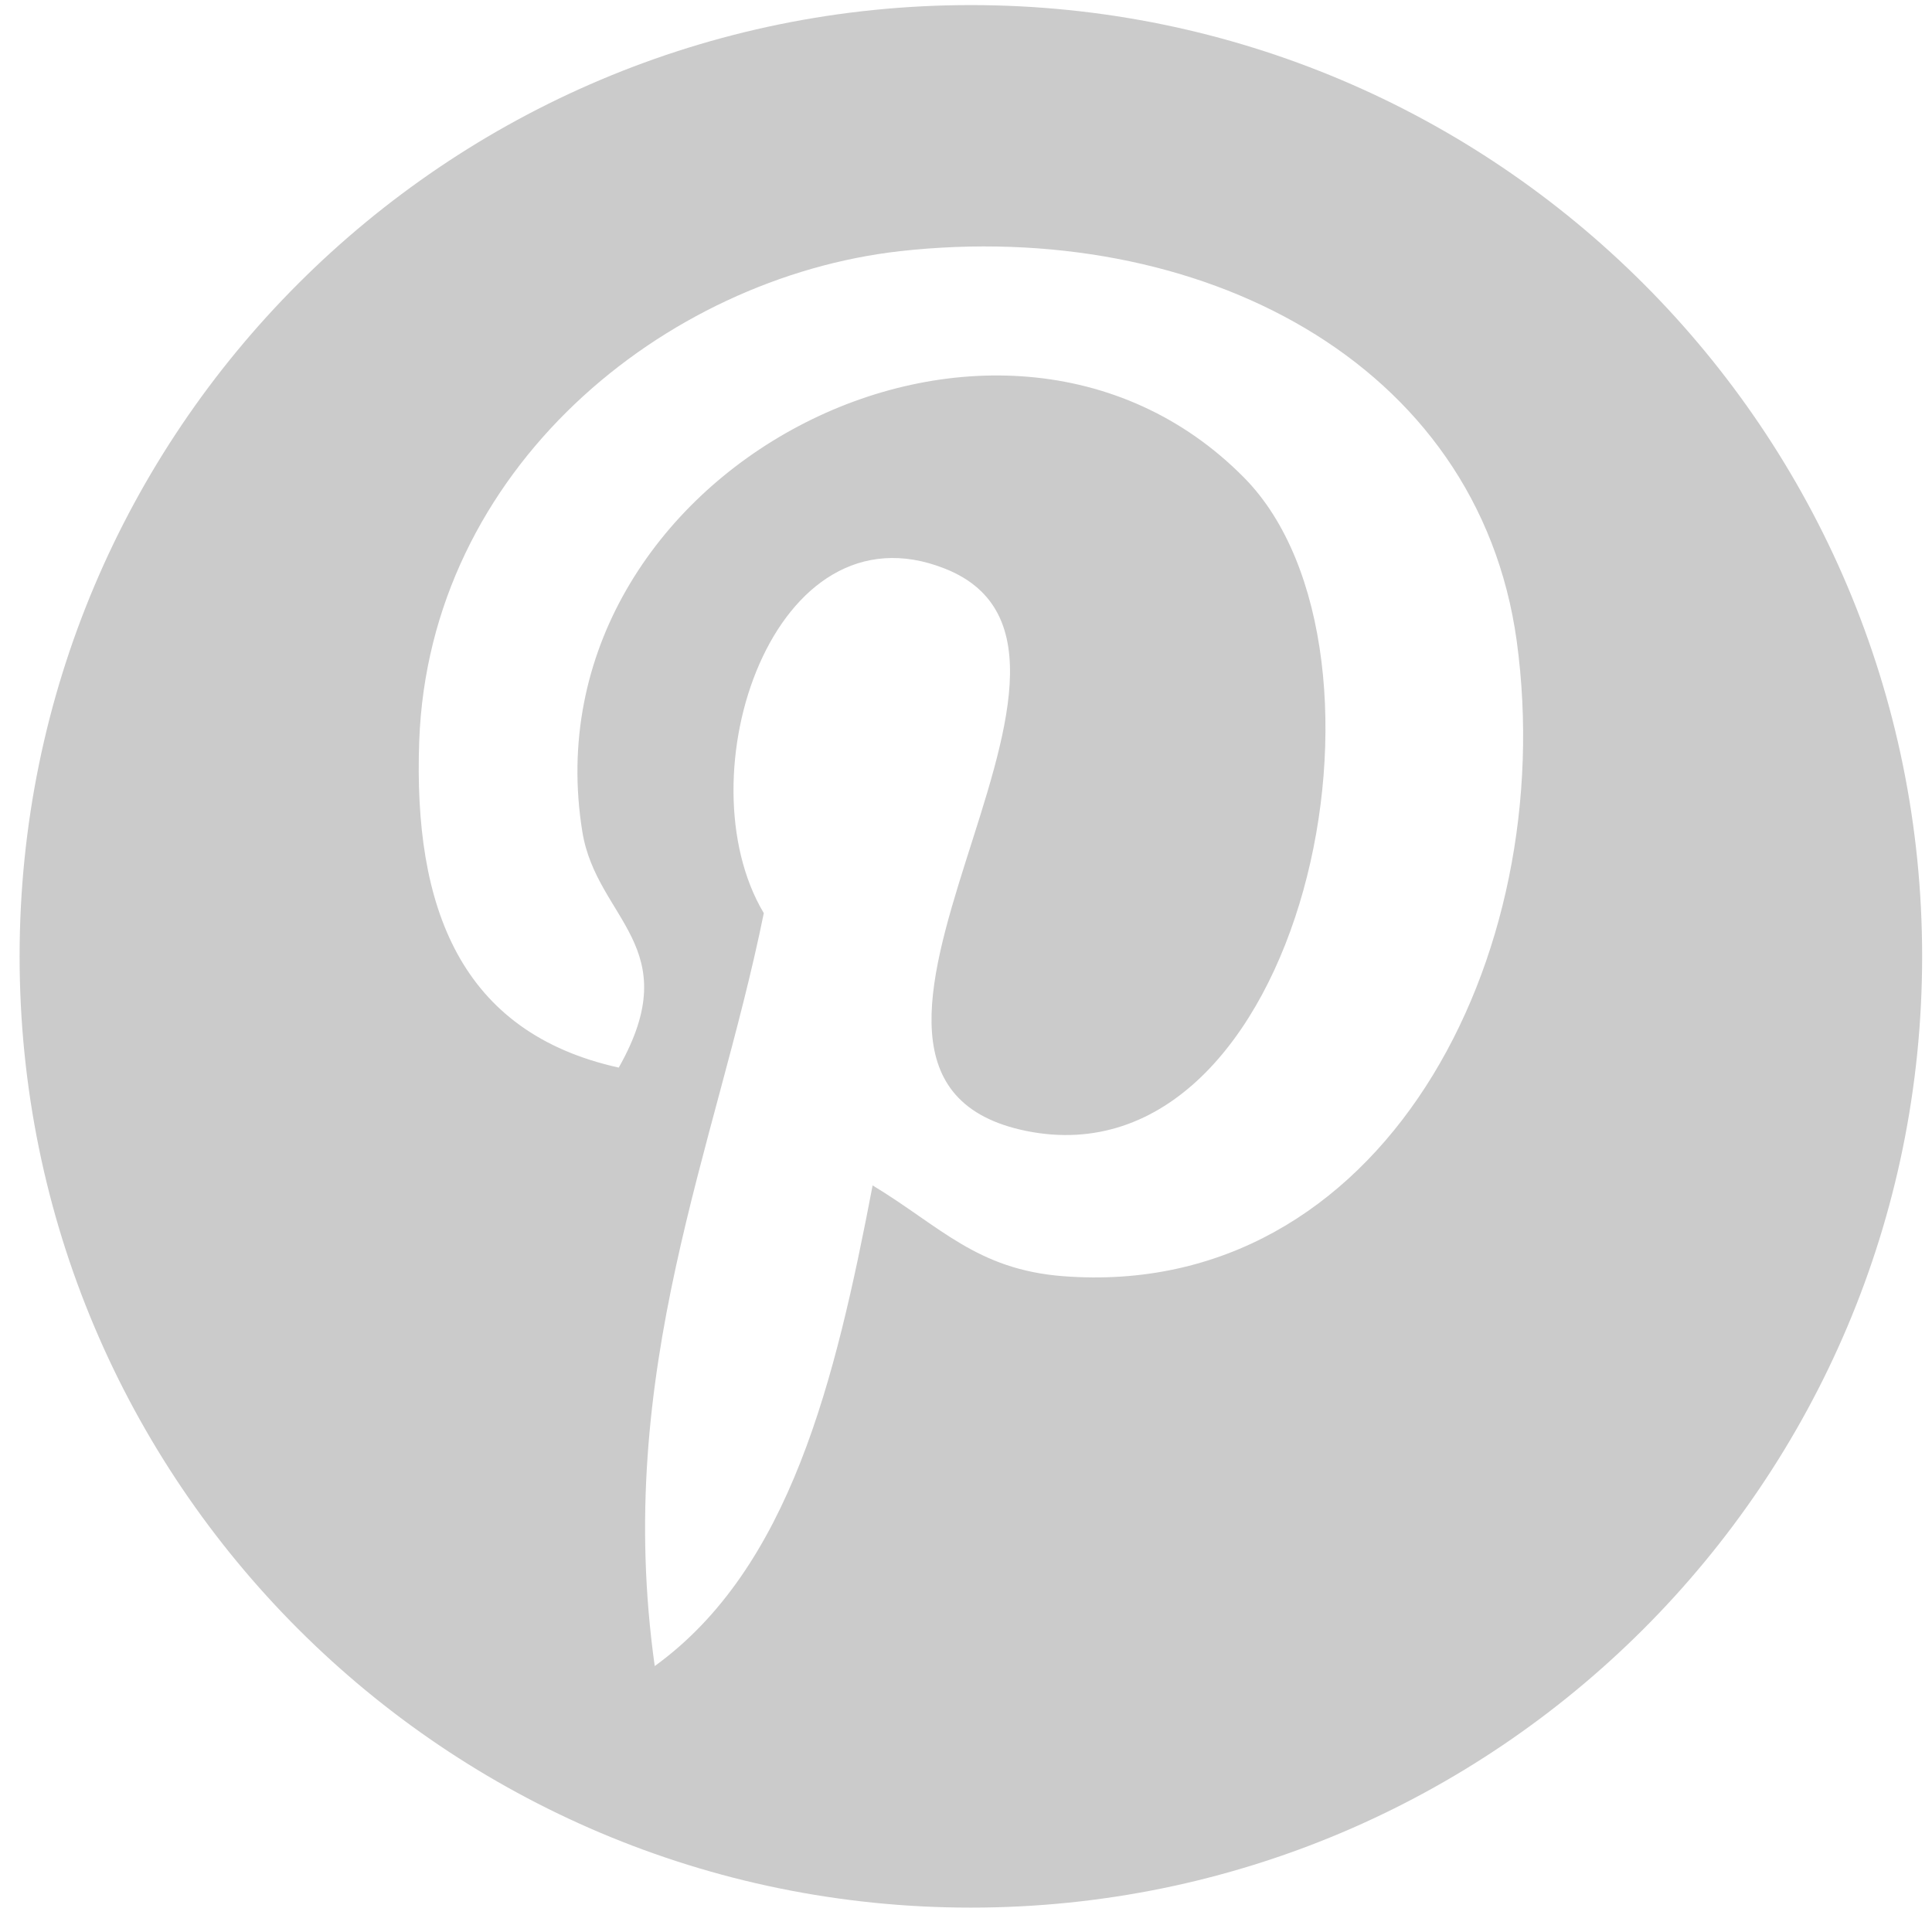 <?xml version="1.0" encoding="UTF-8" standalone="no"?>
<!-- Generator: Adobe Illustrator 15.0.0, SVG Export Plug-In . SVG Version: 6.00 Build 0)  -->

<svg
   xmlns:dc="http://purl.org/dc/elements/1.1/"
   xmlns:cc="http://creativecommons.org/ns#"
   xmlns:rdf="http://www.w3.org/1999/02/22-rdf-syntax-ns#"
   xmlns:svg="http://www.w3.org/2000/svg"
   xmlns="http://www.w3.org/2000/svg"
   xmlns:sodipodi="http://sodipodi.sourceforge.net/DTD/sodipodi-0.dtd"
   xmlns:inkscape="http://www.inkscape.org/namespaces/inkscape"
   version="1.1"
   id="icon_:_comprendre"
   x="0px"
   y="0px"
   width="56.693px"
   height="56.693px"
   viewBox="0 0 56.693 56.693"
   enable-background="new 0 0 56.693 56.693"
   xml:space="preserve"
   inkscape:version="0.48.5 r10040"
   sodipodi:docname="icon_netw_pinterest.svg"><defs
     id="defs3238" /><sodipodi:namedview
     pagecolor="#ffffff"
     bordercolor="#666666"
     borderopacity="1"
     objecttolerance="10"
     gridtolerance="10"
     guidetolerance="10"
     inkscape:pageopacity="0"
     inkscape:pageshadow="2"
     inkscape:window-width="640"
     inkscape:window-height="480"
     id="namedview3236"
     showgrid="false"
     inkscape:zoom="4.1627714"
     inkscape:cx="28.3465"
     inkscape:cy="28.3465"
     inkscape:window-x="0"
     inkscape:window-y="27"
     inkscape:window-maximized="0"
     inkscape:current-layer="icon_:_comprendre" /><g
     id="g3232"
     style="fill:#cbcbcb"
     transform="matrix(2.462,0,0,2.462,-44.014,-44.573)"><path
       d="m 29.449,18.165 c -6.262,0 -11.338,5.074 -11.338,11.338 0,6.263 5.075,11.338 11.338,11.338 6.261,0 11.338,-5.075 11.338,-11.338 0,-6.263 -5.078,-11.338 -11.338,-11.338 l 0,0 z m 1.099,15.15 c -1.03,-0.08 -1.461,-0.592 -2.27,-1.082 -0.445,2.33 -0.986,4.562 -2.597,5.729 -0.494,-3.521 0.729,-6.164 1.3,-8.974 -0.974,-1.631 0.114,-4.918 2.159,-4.106 2.518,0.996 -2.18,6.067 0.974,6.703 3.292,0.66 4.636,-5.711 2.594,-7.785 -2.948,-2.99 -8.582,-0.064 -7.89,4.217 0.169,1.049 1.253,1.365 0.434,2.812 -1.888,-0.418 -2.45,-1.906 -2.378,-3.891 0.117,-3.248 2.918,-5.521 5.729,-5.84 3.557,-0.396 6.891,1.307 7.352,4.647 0.515,3.777 -1.608,7.863 -5.407,7.57 l 0,0 z"
       id="path3234"
       style="fill:#cbcbcb"
       inkscape:connector-curvature="0" /></g></svg>
